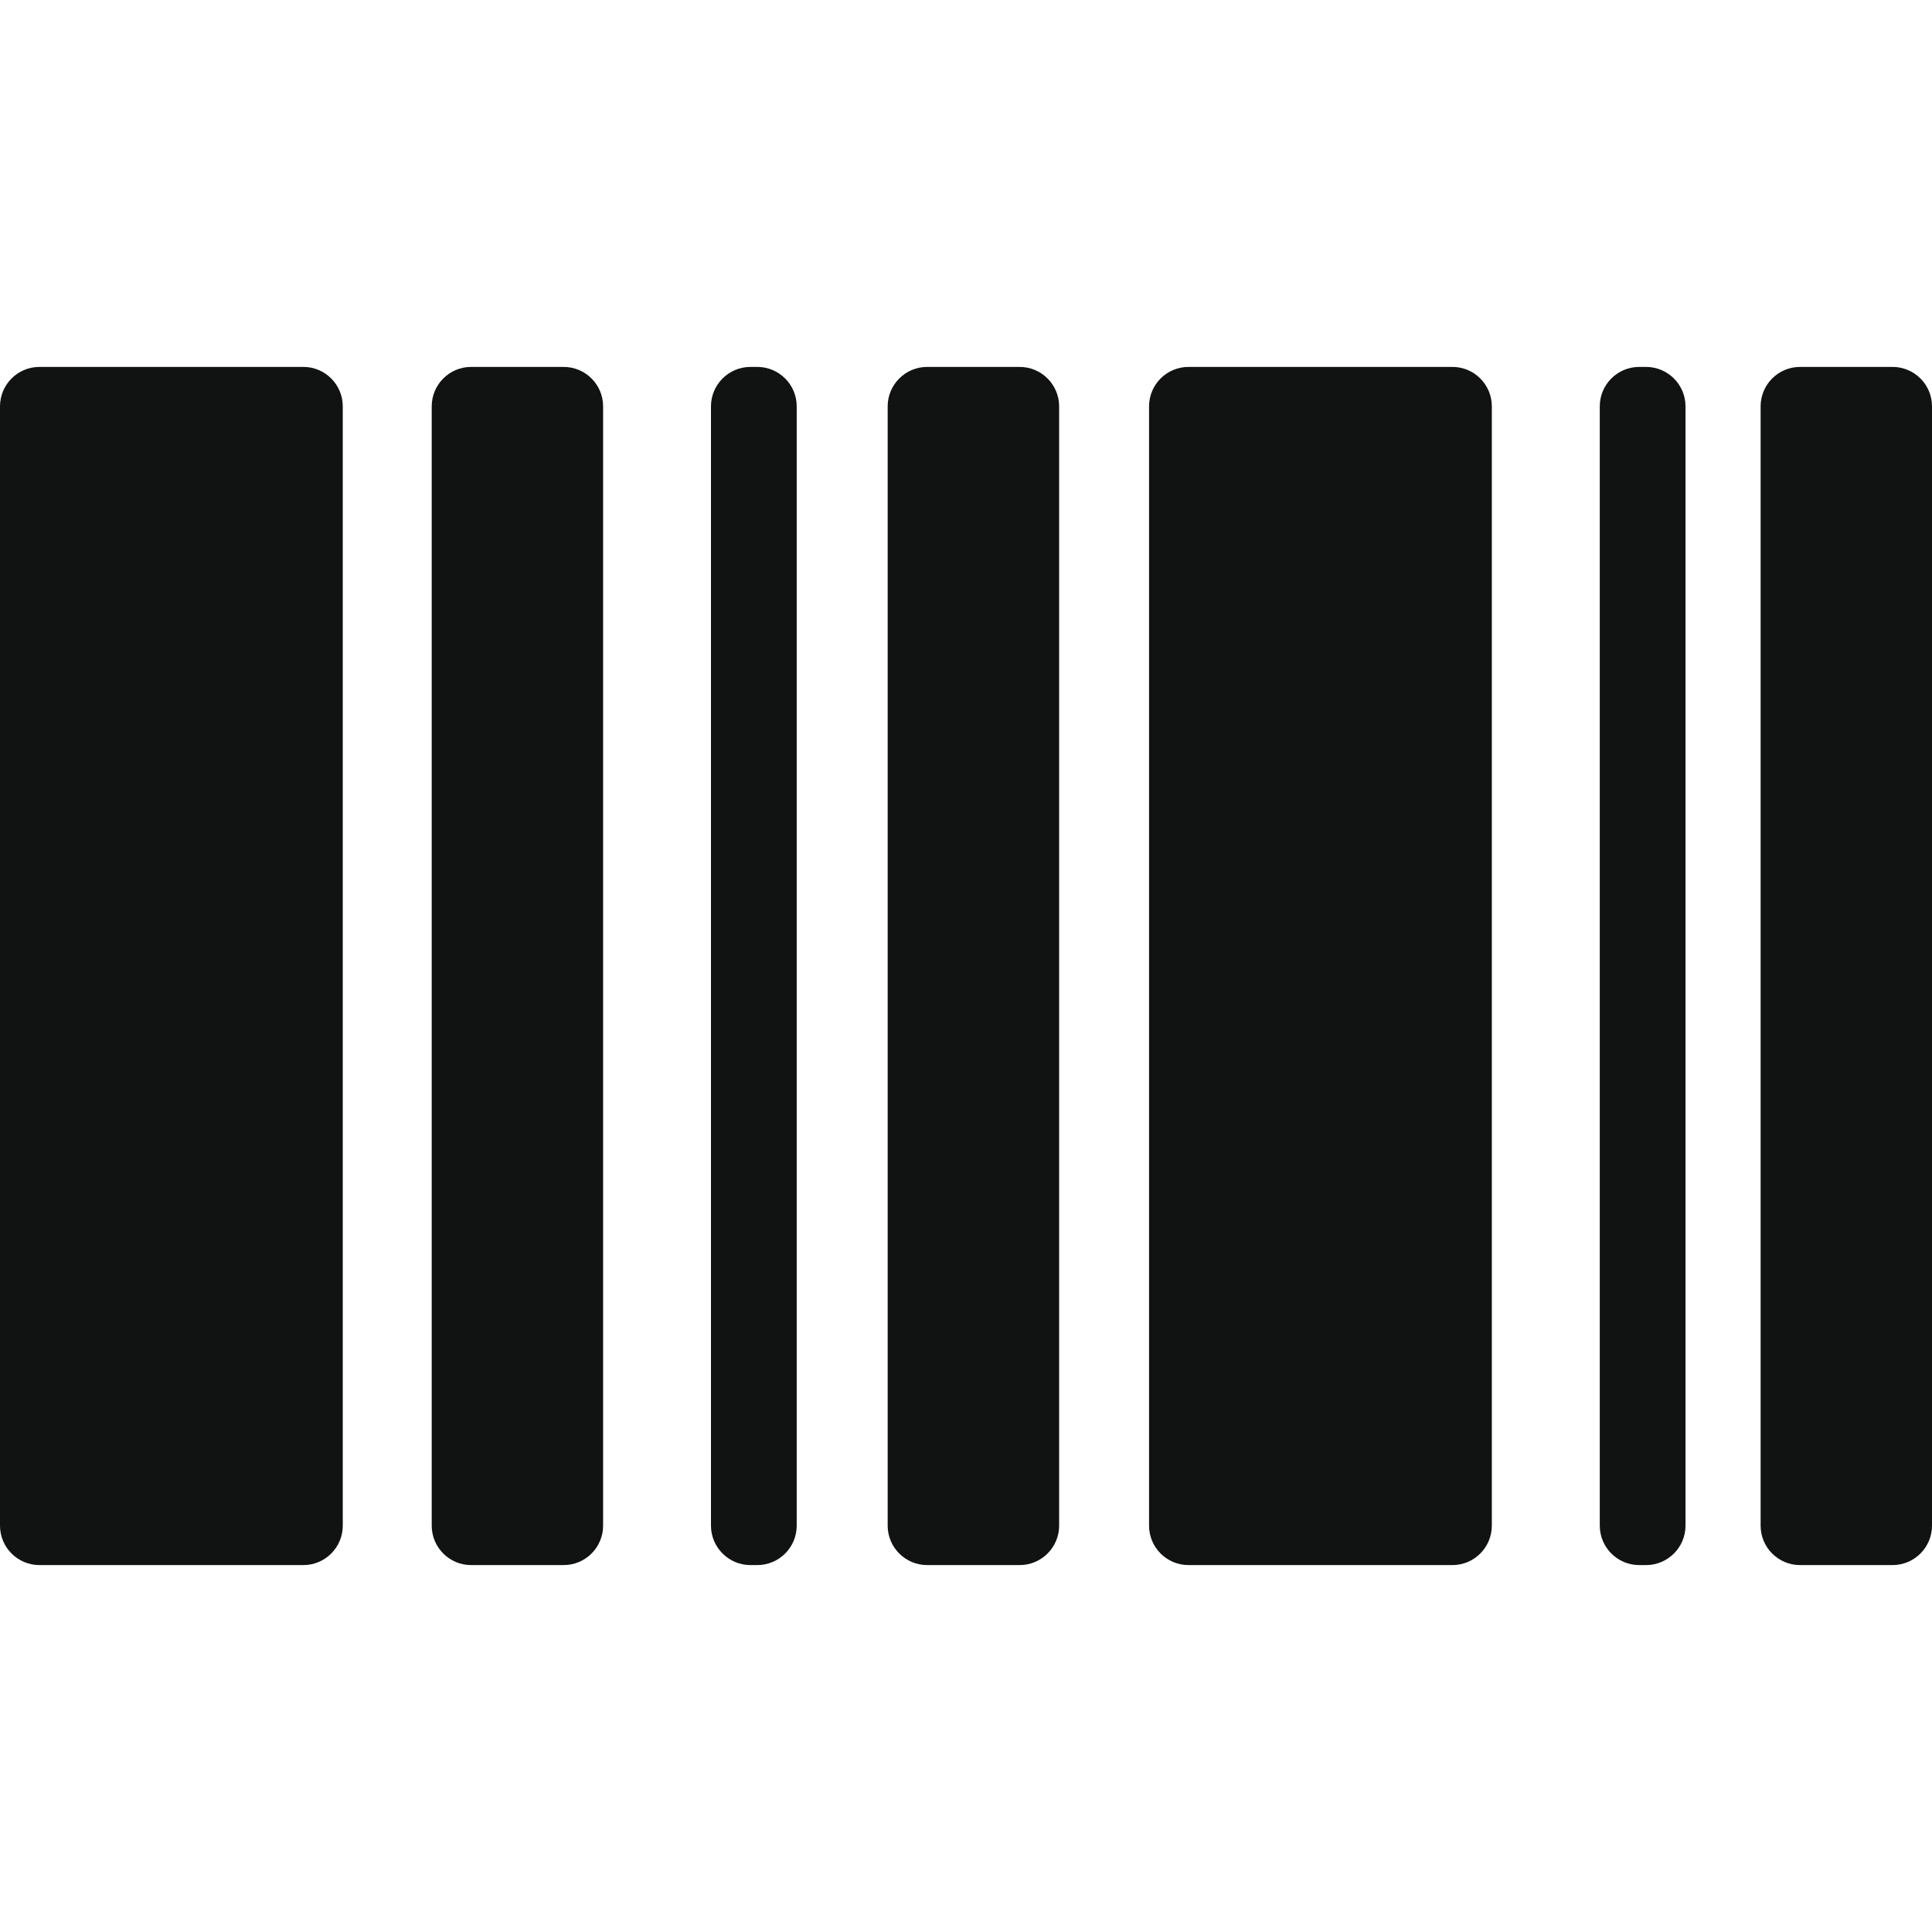 <svg width="24" height="24" viewBox="0 0 24 24" fill="none" xmlns="http://www.w3.org/2000/svg">
<path d="M3.769 4.558H0.49C0.219 4.558 0 4.778 0 5.048V18.952C0 19.222 0.219 19.442 0.49 19.442H3.769C4.039 19.442 4.258 19.222 4.258 18.952V5.048C4.258 4.778 4.039 4.558 3.769 4.558Z" fill="#111212"/>
<path d="M18.043 4.558H14.764C14.493 4.558 14.274 4.778 14.274 5.048V18.952C14.274 19.222 14.493 19.442 14.764 19.442H18.043C18.313 19.442 18.532 19.222 18.532 18.952V5.048C18.532 4.778 18.313 4.558 18.043 4.558Z" fill="#111212"/>
<path d="M7.002 4.558H5.852C5.582 4.558 5.363 4.778 5.363 5.048V18.952C5.363 19.222 5.582 19.442 5.852 19.442H7.002C7.273 19.442 7.492 19.222 7.492 18.952V5.048C7.492 4.778 7.273 4.558 7.002 4.558Z" fill="#111212"/>
<path d="M12.667 4.558H11.517C11.247 4.558 11.027 4.778 11.027 5.048V18.952C11.027 19.222 11.247 19.442 11.517 19.442H12.667C12.937 19.442 13.157 19.222 13.157 18.952V5.048C13.157 4.778 12.937 4.558 12.667 4.558Z" fill="#111212"/>
<path d="M23.51 4.558H22.36C22.09 4.558 21.871 4.778 21.871 5.048V18.952C21.871 19.222 22.09 19.442 22.36 19.442H23.51C23.781 19.442 24 19.222 24 18.952V5.048C24 4.778 23.781 4.558 23.51 4.558Z" fill="#111212"/>
<path d="M9.407 4.558H9.322C9.052 4.558 8.832 4.778 8.832 5.048V18.952C8.832 19.222 9.052 19.442 9.322 19.442H9.407C9.678 19.442 9.897 19.222 9.897 18.952V5.048C9.897 4.778 9.678 4.558 9.407 4.558Z" fill="#111212"/>
<path d="M20.448 4.558H20.363C20.092 4.558 19.873 4.778 19.873 5.048V18.952C19.873 19.222 20.092 19.442 20.363 19.442H20.448C20.718 19.442 20.938 19.222 20.938 18.952V5.048C20.938 4.778 20.718 4.558 20.448 4.558Z" fill="#111212"/>
</svg>
